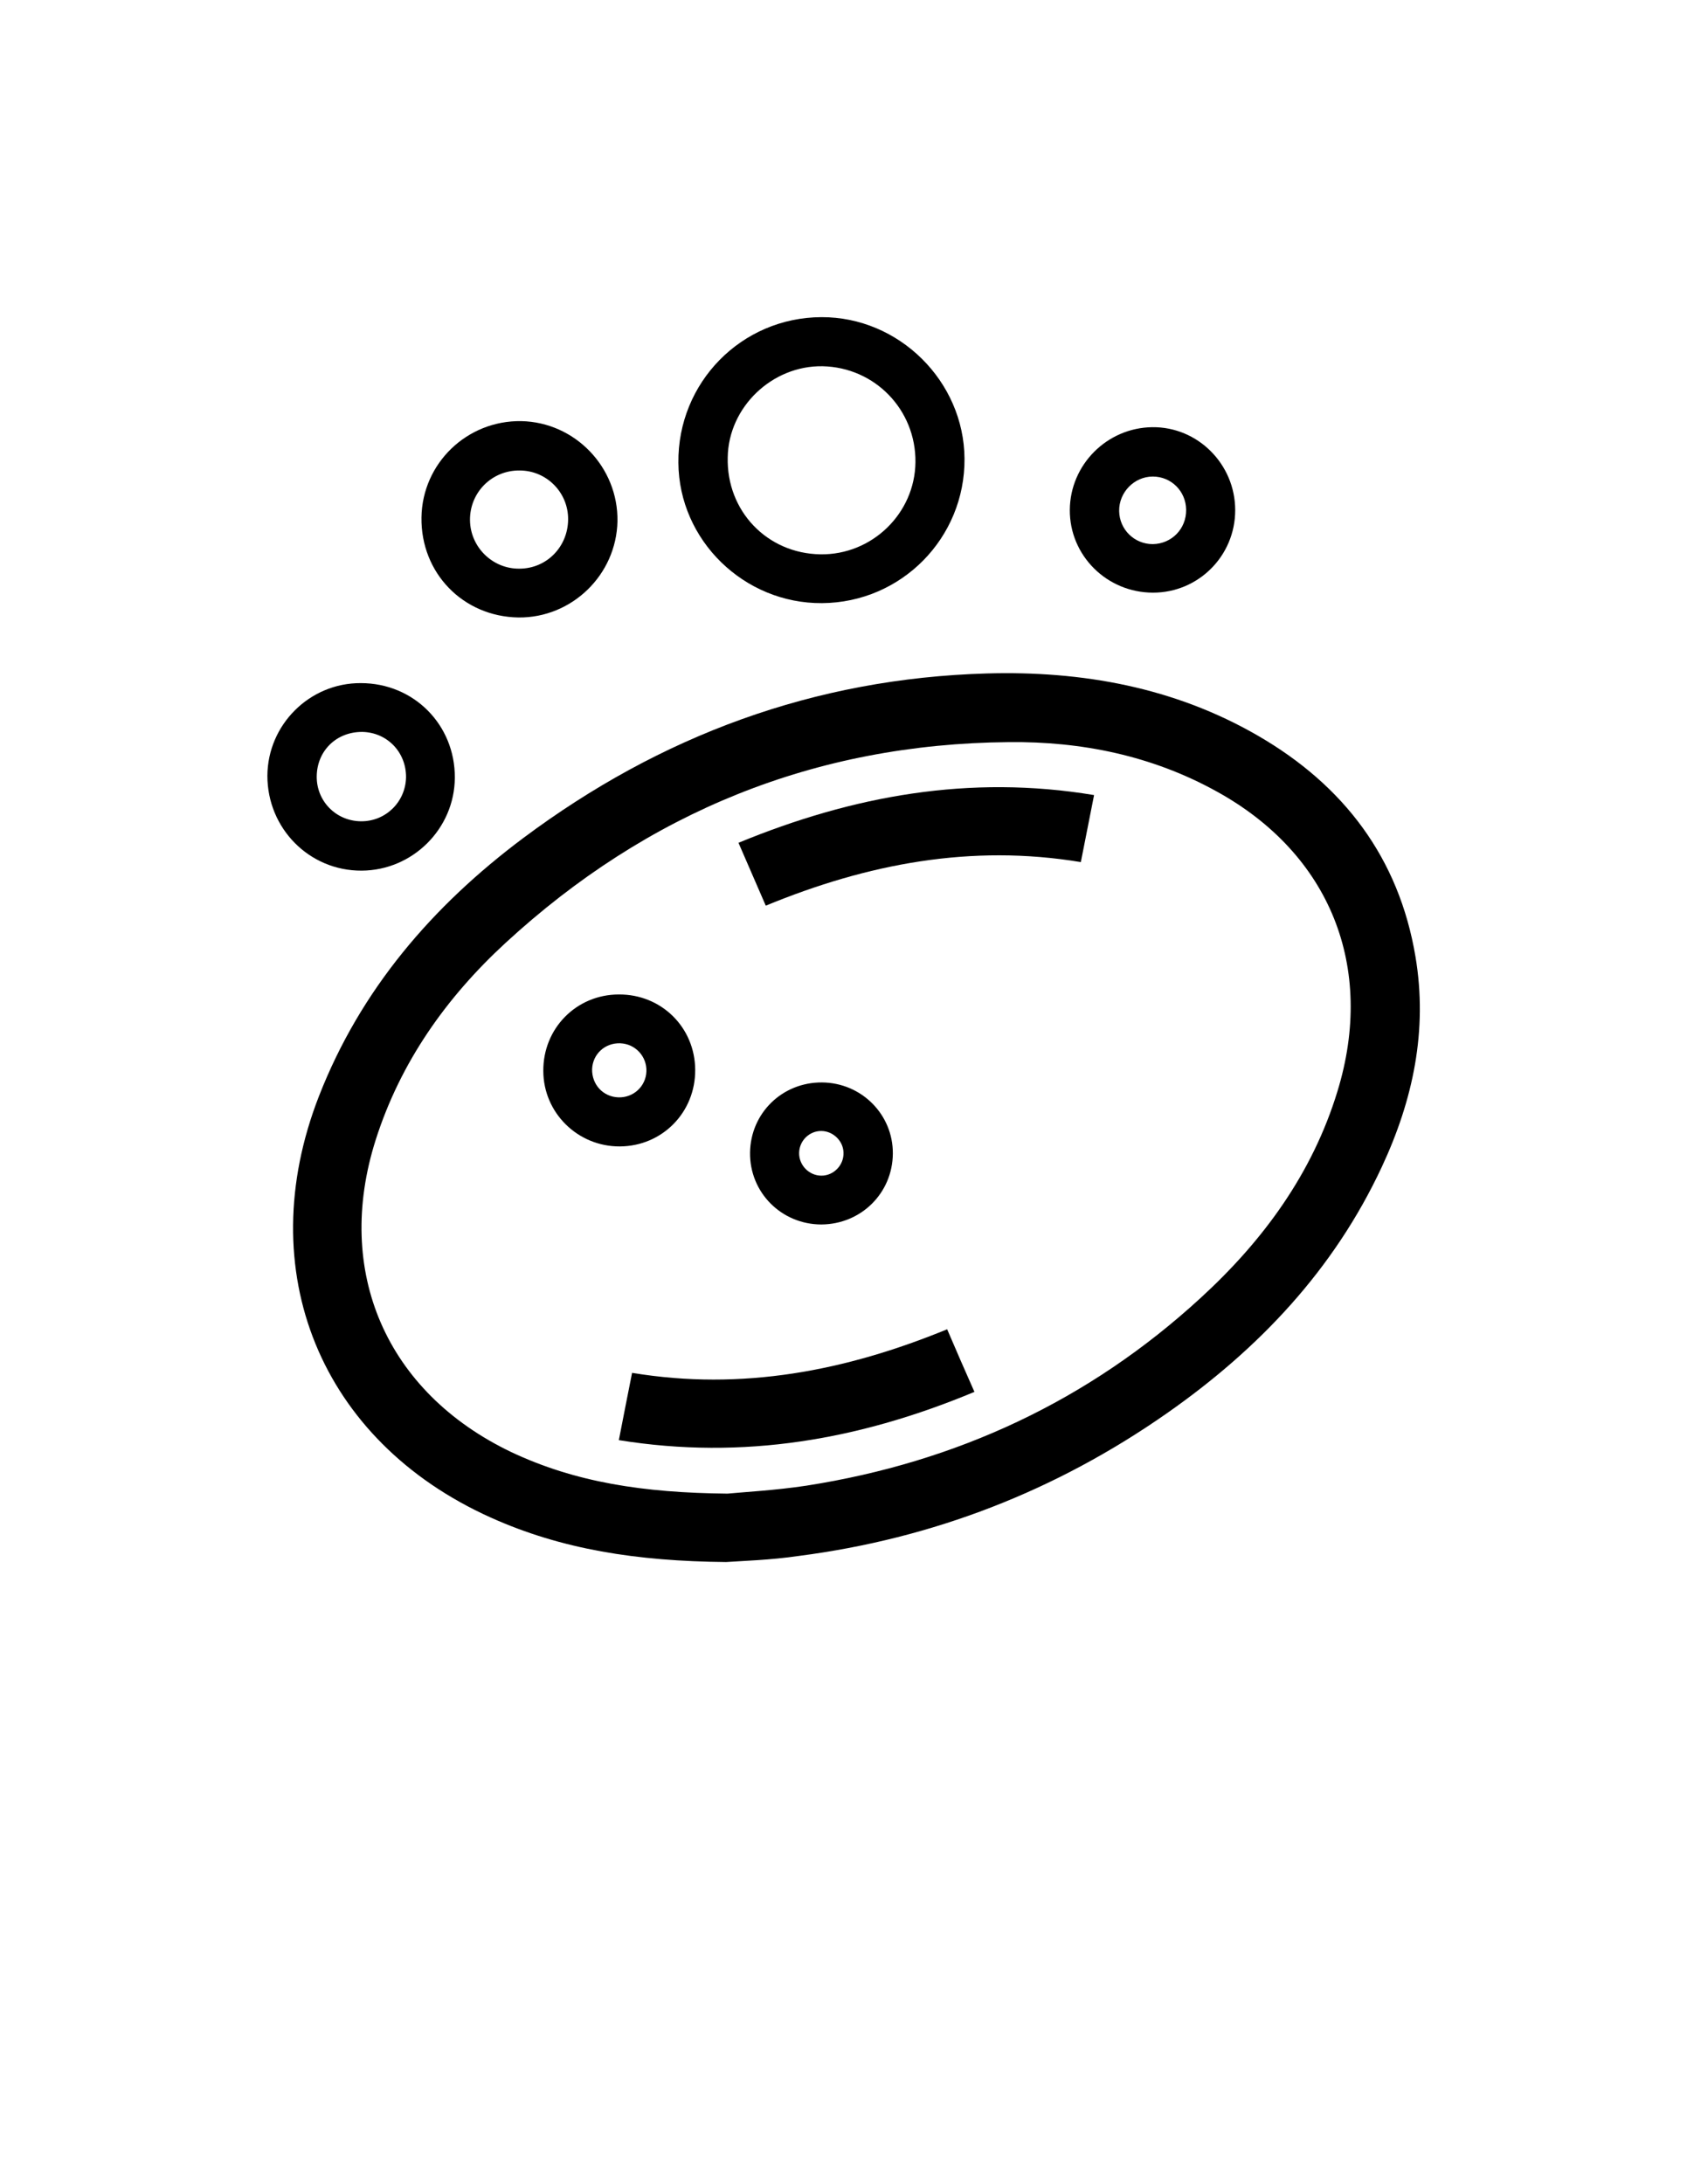 <?xml version="1.0" encoding="utf-8"?>
<!-- Generator: Adobe Illustrator 19.0.0, SVG Export Plug-In . SVG Version: 6.00 Build 0)  -->
<svg version="1.1" id="Calque_1" xmlns="http://www.w3.org/2000/svg" xmlns:xlink="http://www.w3.org/1999/xlink" x="0px" y="0px"
	 viewBox="0 0 612 792" style="enable-background:new 0 0 612 792;" xml:space="preserve">
<g>
	<g>
		<path d="M263.4,566.4c-32.5-0.3-59.7-4.6-85.3-16.1c-61.9-27.8-87.1-89.5-62.4-152.8c15.1-38.7,41.2-69,74.1-93.6
			c49.8-37.2,105.7-57.9,168.1-59.7c34.6-1,68.1,5,98.5,22.6c31.1,18,51.1,44.3,57.1,80.1c4.5,26.7-0.9,52-12.2,76.2
			c-17.4,37.3-44.6,66-77.9,89.3c-40.3,28.2-84.9,45.5-133.7,51.8C279.5,565.7,269.1,566,263.4,566.4z M263.9,541.6
			c6.2-0.6,17.5-1.2,28.7-2.9c54.4-8.5,102.4-30.8,143-68.1c22.7-20.8,40.5-45.1,49.6-74.9c13.8-45-2.6-86-43.8-108.7
			c-23.5-13-49.1-18.2-75.5-17.9c-70.2,0.6-131,25.4-182.5,72.8c-21.5,19.8-38.1,43.2-47.1,71.4c-15.2,47.8,3.8,91.5,49.1,113.2
			C208.7,537.5,233.4,541.3,263.9,541.6z"/>
		<path d="M298.2,218.7c-28.3,0.2-51.9-22.8-52.1-50.9c-0.3-29.1,22.9-52.7,51.9-52.8c28.1-0.1,51.7,23.2,51.9,51.3
			C350.1,195.1,327,218.5,298.2,218.7z M297.6,201c18.7,0.3,34.3-14.8,34.5-33.4c0.2-19-14.7-34.4-33.7-34.8
			c-18.3-0.3-34.1,14.8-34.4,33C263.5,185.3,278.3,200.7,297.6,201z"/>
		<path d="M188.1,223.9c-20.1-0.3-35.5-16.1-35.2-36.3c0.3-19.6,16.5-35.2,36.2-34.9c19.5,0.4,35.2,16.7,34.9,36.3
			C223.6,208.5,207.4,224.1,188.1,223.9z M206.1,188.4c0.1-9.8-7.8-17.8-17.6-17.8c-10.1-0.1-18.1,8-18,18
			c0.1,9.8,8.2,17.7,17.9,17.6C198.3,206.2,206,198.3,206.1,188.4z"/>
		<path d="M130.9,247.7c19.2,0,34.2,15.1,34.1,34.3c-0.1,18.5-15.3,33.6-33.8,33.7c-19,0.1-34.2-15.3-34.2-34.4
			C97.1,262.8,112.3,247.6,130.9,247.7z M130.9,297.8c9,0.1,16.2-7,16.4-15.9c0.1-9.1-6.8-16.3-15.8-16.5
			c-9.4-0.1-16.5,6.8-16.6,16.1C114.8,290.5,121.9,297.7,130.9,297.8z"/>
		<path d="M418.3,214.9c-16.8,0-30.3-13.5-30.2-30c0.1-16.4,13.5-29.8,29.9-30c16.5-0.2,30.1,13.4,30.1,30.1
			C448.1,201.6,434.7,214.9,418.3,214.9z M430.3,184.8c-0.1-6.7-5.4-12-12.1-12s-12.3,5.7-12.2,12.5c0.1,6.7,5.5,12,12.2,12
			C425,197.2,430.4,191.8,430.3,184.8z"/>
		<path d="M396.9,288.3c-1.7,8.5-3.2,16.2-4.8,24.3c-39.8-6.6-77.4,0.6-114.3,15.8c-3.3-7.6-6.4-14.8-9.9-22.8
			C309.4,288.5,351.8,280.8,396.9,288.3z"/>
		<path d="M224.5,522.2c1.7-8.7,3.2-16.4,4.8-24.4c39.9,6.6,77.5-0.7,114.3-15.8c3.2,7.5,6.4,14.8,9.9,22.7
			C312,522,269.8,529.5,224.5,522.2z"/>
		<path d="M252.2,387.9c0.1,15.5-12,27.7-27.3,27.8c-15.3,0.1-27.8-12.2-27.8-27.4c-0.1-15.4,12-27.7,27.4-27.7
			C239.9,360.5,252.1,372.5,252.2,387.9z M224.3,397.9c5.5,0.2,10-4,10.2-9.4c0.2-5.4-4-10-9.5-10.2s-10,3.9-10.2,9.4
			C214.7,393.3,218.8,397.7,224.3,397.9z"/>
		<path d="M298.2,392.5c14.3,0.1,25.8,11.6,25.7,25.8c-0.1,14.3-11.5,25.6-25.9,25.7c-14.5,0-26.1-11.6-25.9-26.1
			C272.3,403.6,283.8,392.4,298.2,392.5z M297.9,410.1c-4.3,0-7.9,3.5-8,7.9c-0.1,4.5,3.6,8.3,8.1,8.3s8.2-3.9,8-8.4
			C305.9,413.7,302.2,410.1,297.9,410.1z"/>
	</g>
</g>
</svg>
